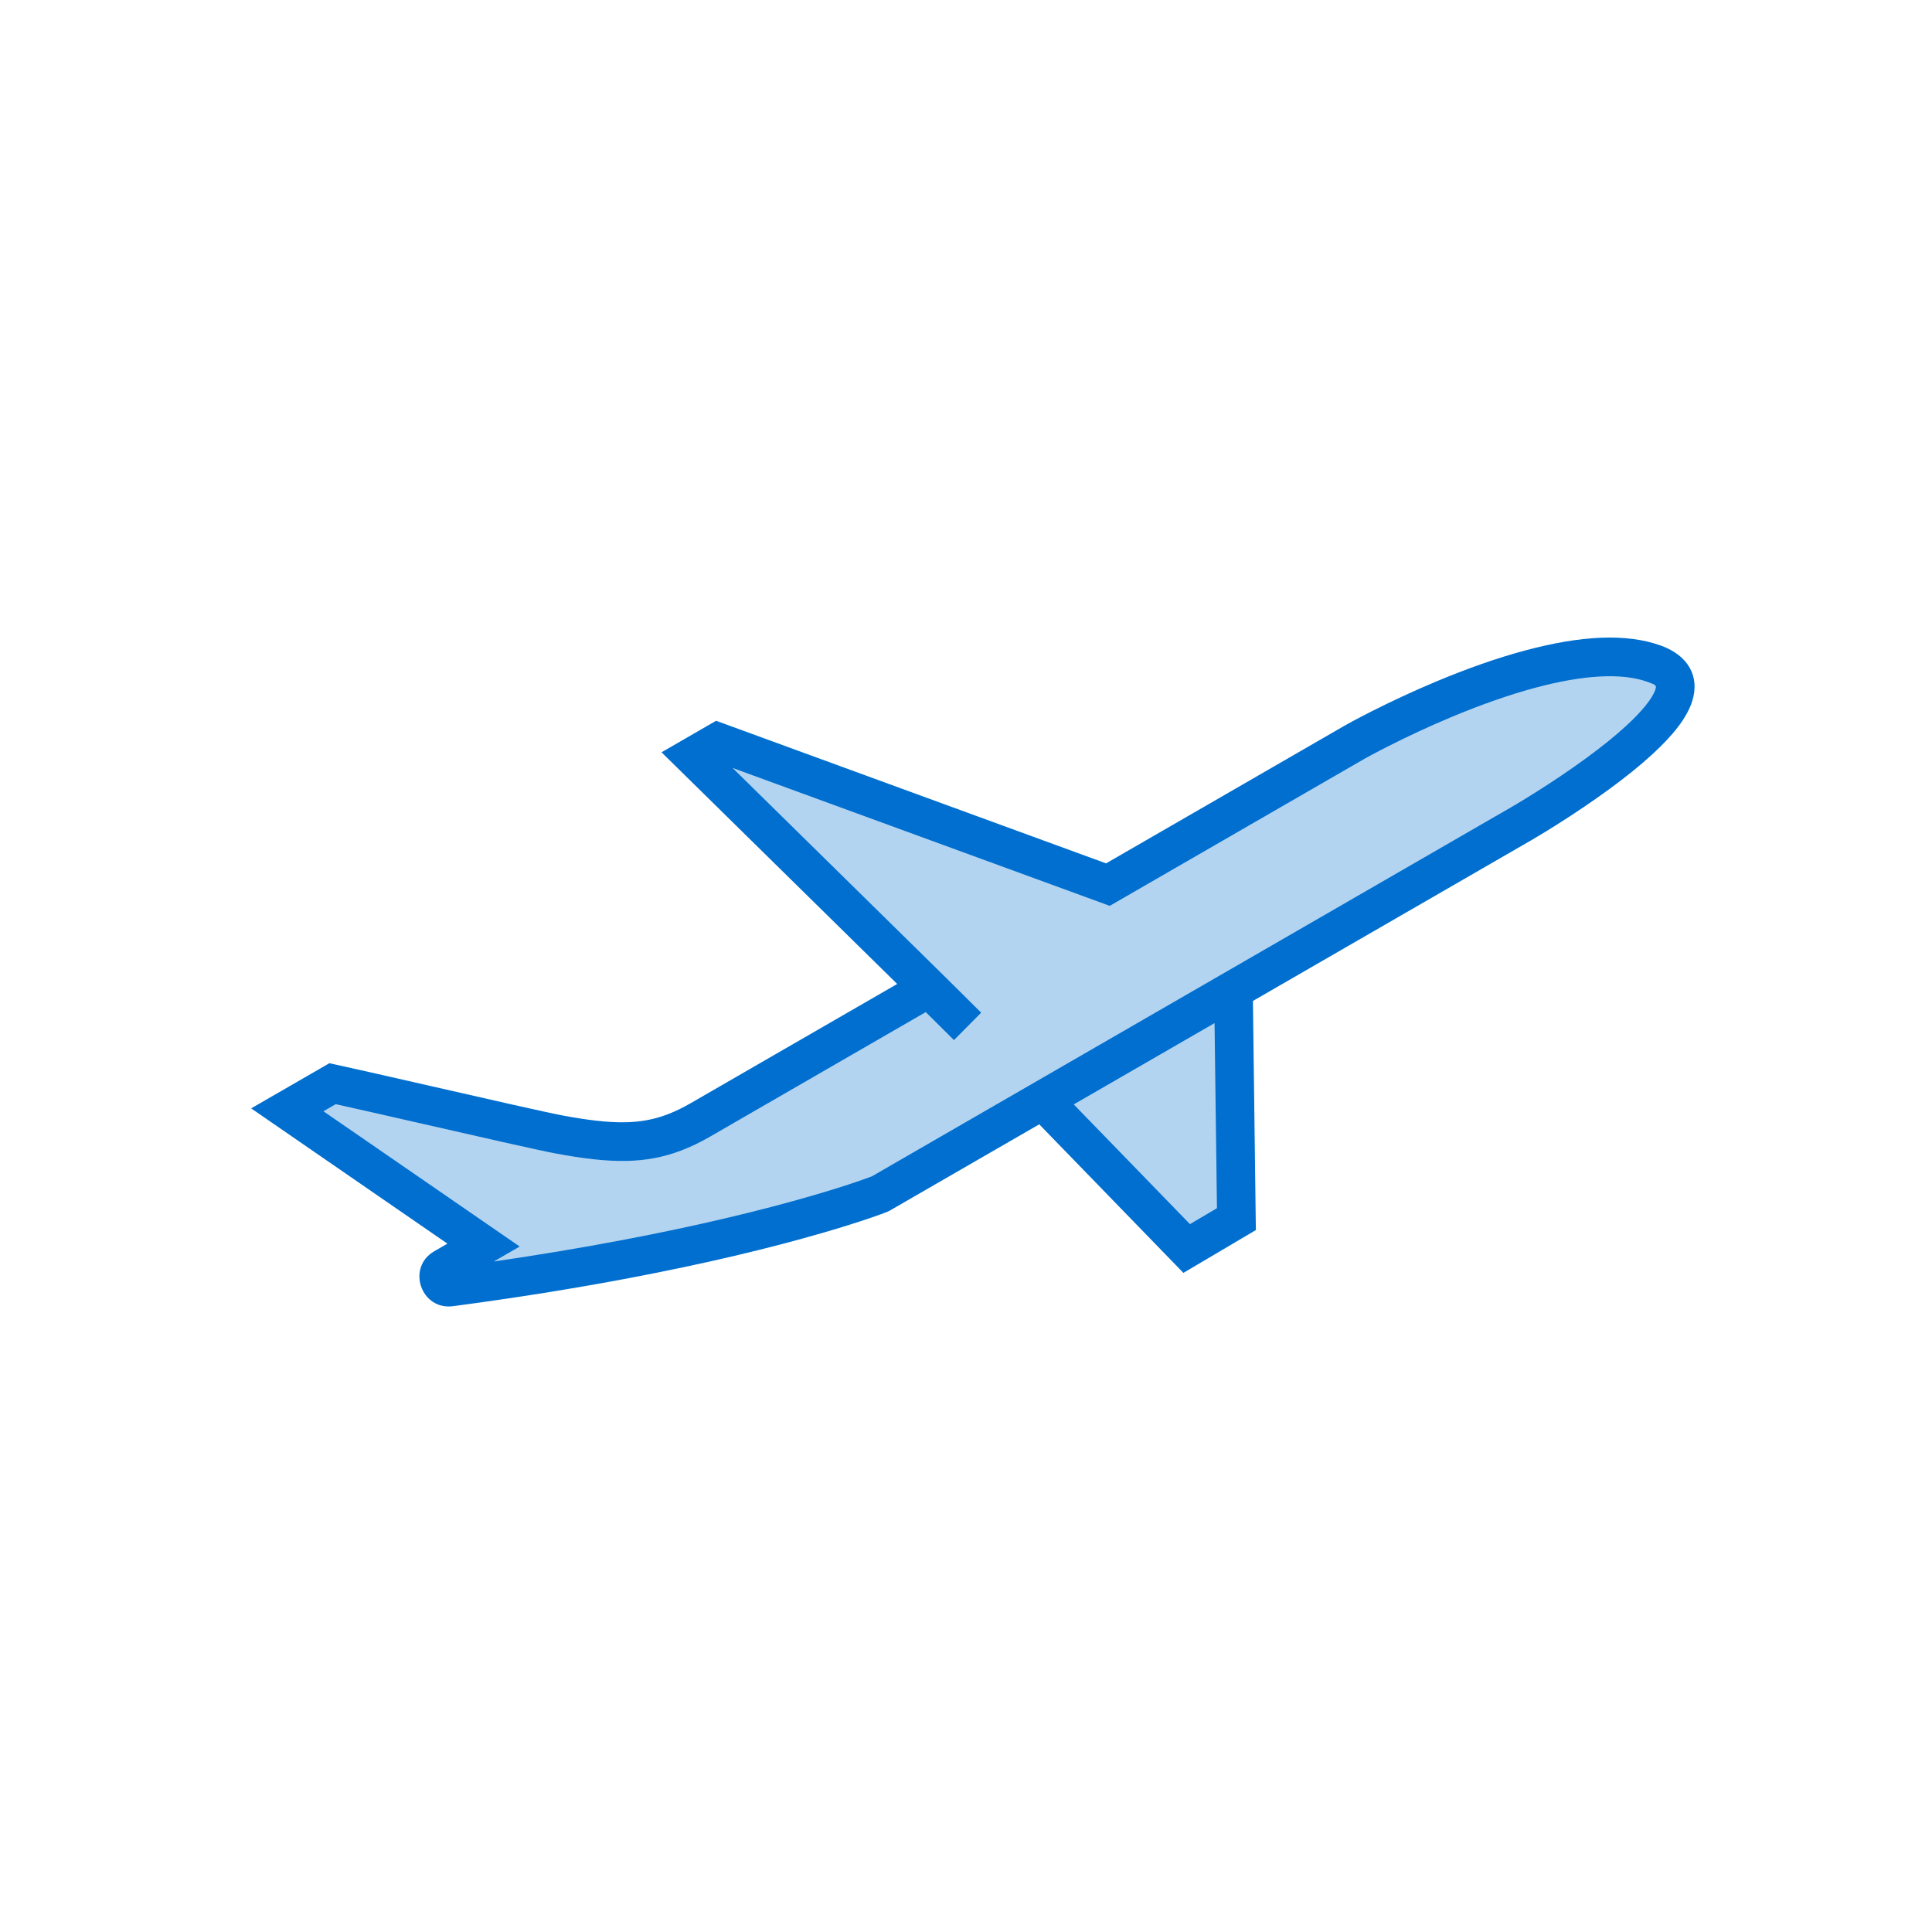 <svg width="100" height="100" viewBox="0 0 100 100" fill="none" xmlns="http://www.w3.org/2000/svg">
<rect width="100" height="100" fill="white"/>
<path fill-rule="evenodd" clip-rule="evenodd" d="M63.427 52.464L63.996 63.102L61.423 64.623L54.178 57.811L63.427 52.464Z" fill="#B3D4F1"/>
<path fill-rule="evenodd" clip-rule="evenodd" d="M47.8 51.299L36.257 57.964C32.324 60.234 29.728 58.798 17.214 56.092L14.871 57.445L25.029 64.446L22.979 65.629C22.476 65.92 22.74 66.693 23.316 66.617C38.401 64.624 45.552 61.798 45.552 61.798L78.745 42.634C78.745 42.634 90.192 36.025 85.641 34.362C80.581 32.513 70.129 38.407 70.129 38.407L57.346 45.788L37.162 38.407L35.88 39.148L48.276 51.335L50.081 53.126" fill="#B3D4F1"/>
<path fill-rule="evenodd" clip-rule="evenodd" d="M34.241 38.938L37.066 37.307L57.25 44.688L69.638 37.536C69.704 37.498 69.827 37.43 70.001 37.337C70.289 37.182 70.617 37.011 70.982 36.826C72.022 36.3 73.148 35.774 74.32 35.282C75.923 34.61 77.486 34.056 78.968 33.661C81.797 32.905 84.172 32.76 85.984 33.422C87.389 33.935 87.994 35.023 87.586 36.3C87.312 37.157 86.602 38.053 85.52 39.046C84.896 39.619 84.154 40.216 83.319 40.829C82.426 41.483 81.474 42.123 80.522 42.722C80.189 42.932 79.879 43.121 79.601 43.288C79.433 43.389 79.311 43.461 79.244 43.499L64.851 51.809L65.003 63.668L61.253 65.884L53.791 58.195L46.051 62.663L45.919 62.727C45.771 62.786 45.489 62.89 45.07 63.033C44.382 63.269 43.554 63.53 42.586 63.811C39.834 64.61 36.503 65.408 32.582 66.151C29.749 66.688 26.704 67.177 23.446 67.608C21.786 67.827 21.027 65.601 22.479 64.763L23.158 64.371L13 57.369L17.047 55.033L17.425 55.114C18.402 55.326 20.305 55.76 22.309 56.217L22.31 56.217C25.191 56.875 28.28 57.579 29.125 57.737C31.715 58.222 33.147 58.209 34.539 57.684C34.928 57.537 35.327 57.345 35.756 57.097L46.438 50.93L34.241 38.938ZM55.577 57.164L61.592 63.361L62.989 62.536L62.865 52.956L55.577 57.164ZM36.756 58.83C36.237 59.129 35.74 59.368 35.245 59.556C33.447 60.234 31.674 60.249 28.757 59.703C27.872 59.538 24.698 58.814 21.781 58.148L21.781 58.148L21.781 58.148C20.041 57.751 18.393 57.375 17.378 57.151L16.741 57.519L26.899 64.52L25.555 65.296C27.893 64.955 30.11 64.584 32.209 64.186C36.068 63.454 39.337 62.672 42.029 61.89C42.966 61.618 43.764 61.366 44.422 61.141C44.751 61.028 44.982 60.944 45.118 60.893L78.244 41.767C78.302 41.734 78.414 41.668 78.572 41.573C78.839 41.413 79.136 41.231 79.456 41.029C80.371 40.454 81.285 39.84 82.136 39.216C82.916 38.643 83.603 38.091 84.167 37.573C85.012 36.797 85.54 36.131 85.681 35.691C85.748 35.482 85.736 35.461 85.297 35.301C83.958 34.811 81.952 34.933 79.484 35.593C78.099 35.963 76.619 36.487 75.094 37.127C73.969 37.599 72.885 38.105 71.885 38.611C71.535 38.788 71.221 38.952 70.948 39.098C70.786 39.185 70.675 39.247 70.629 39.273L57.44 46.887L37.917 39.748L48.98 50.624L50.785 52.416L49.377 53.835L47.916 52.386L36.756 58.83Z" fill="#006FCF"/>
</svg>
